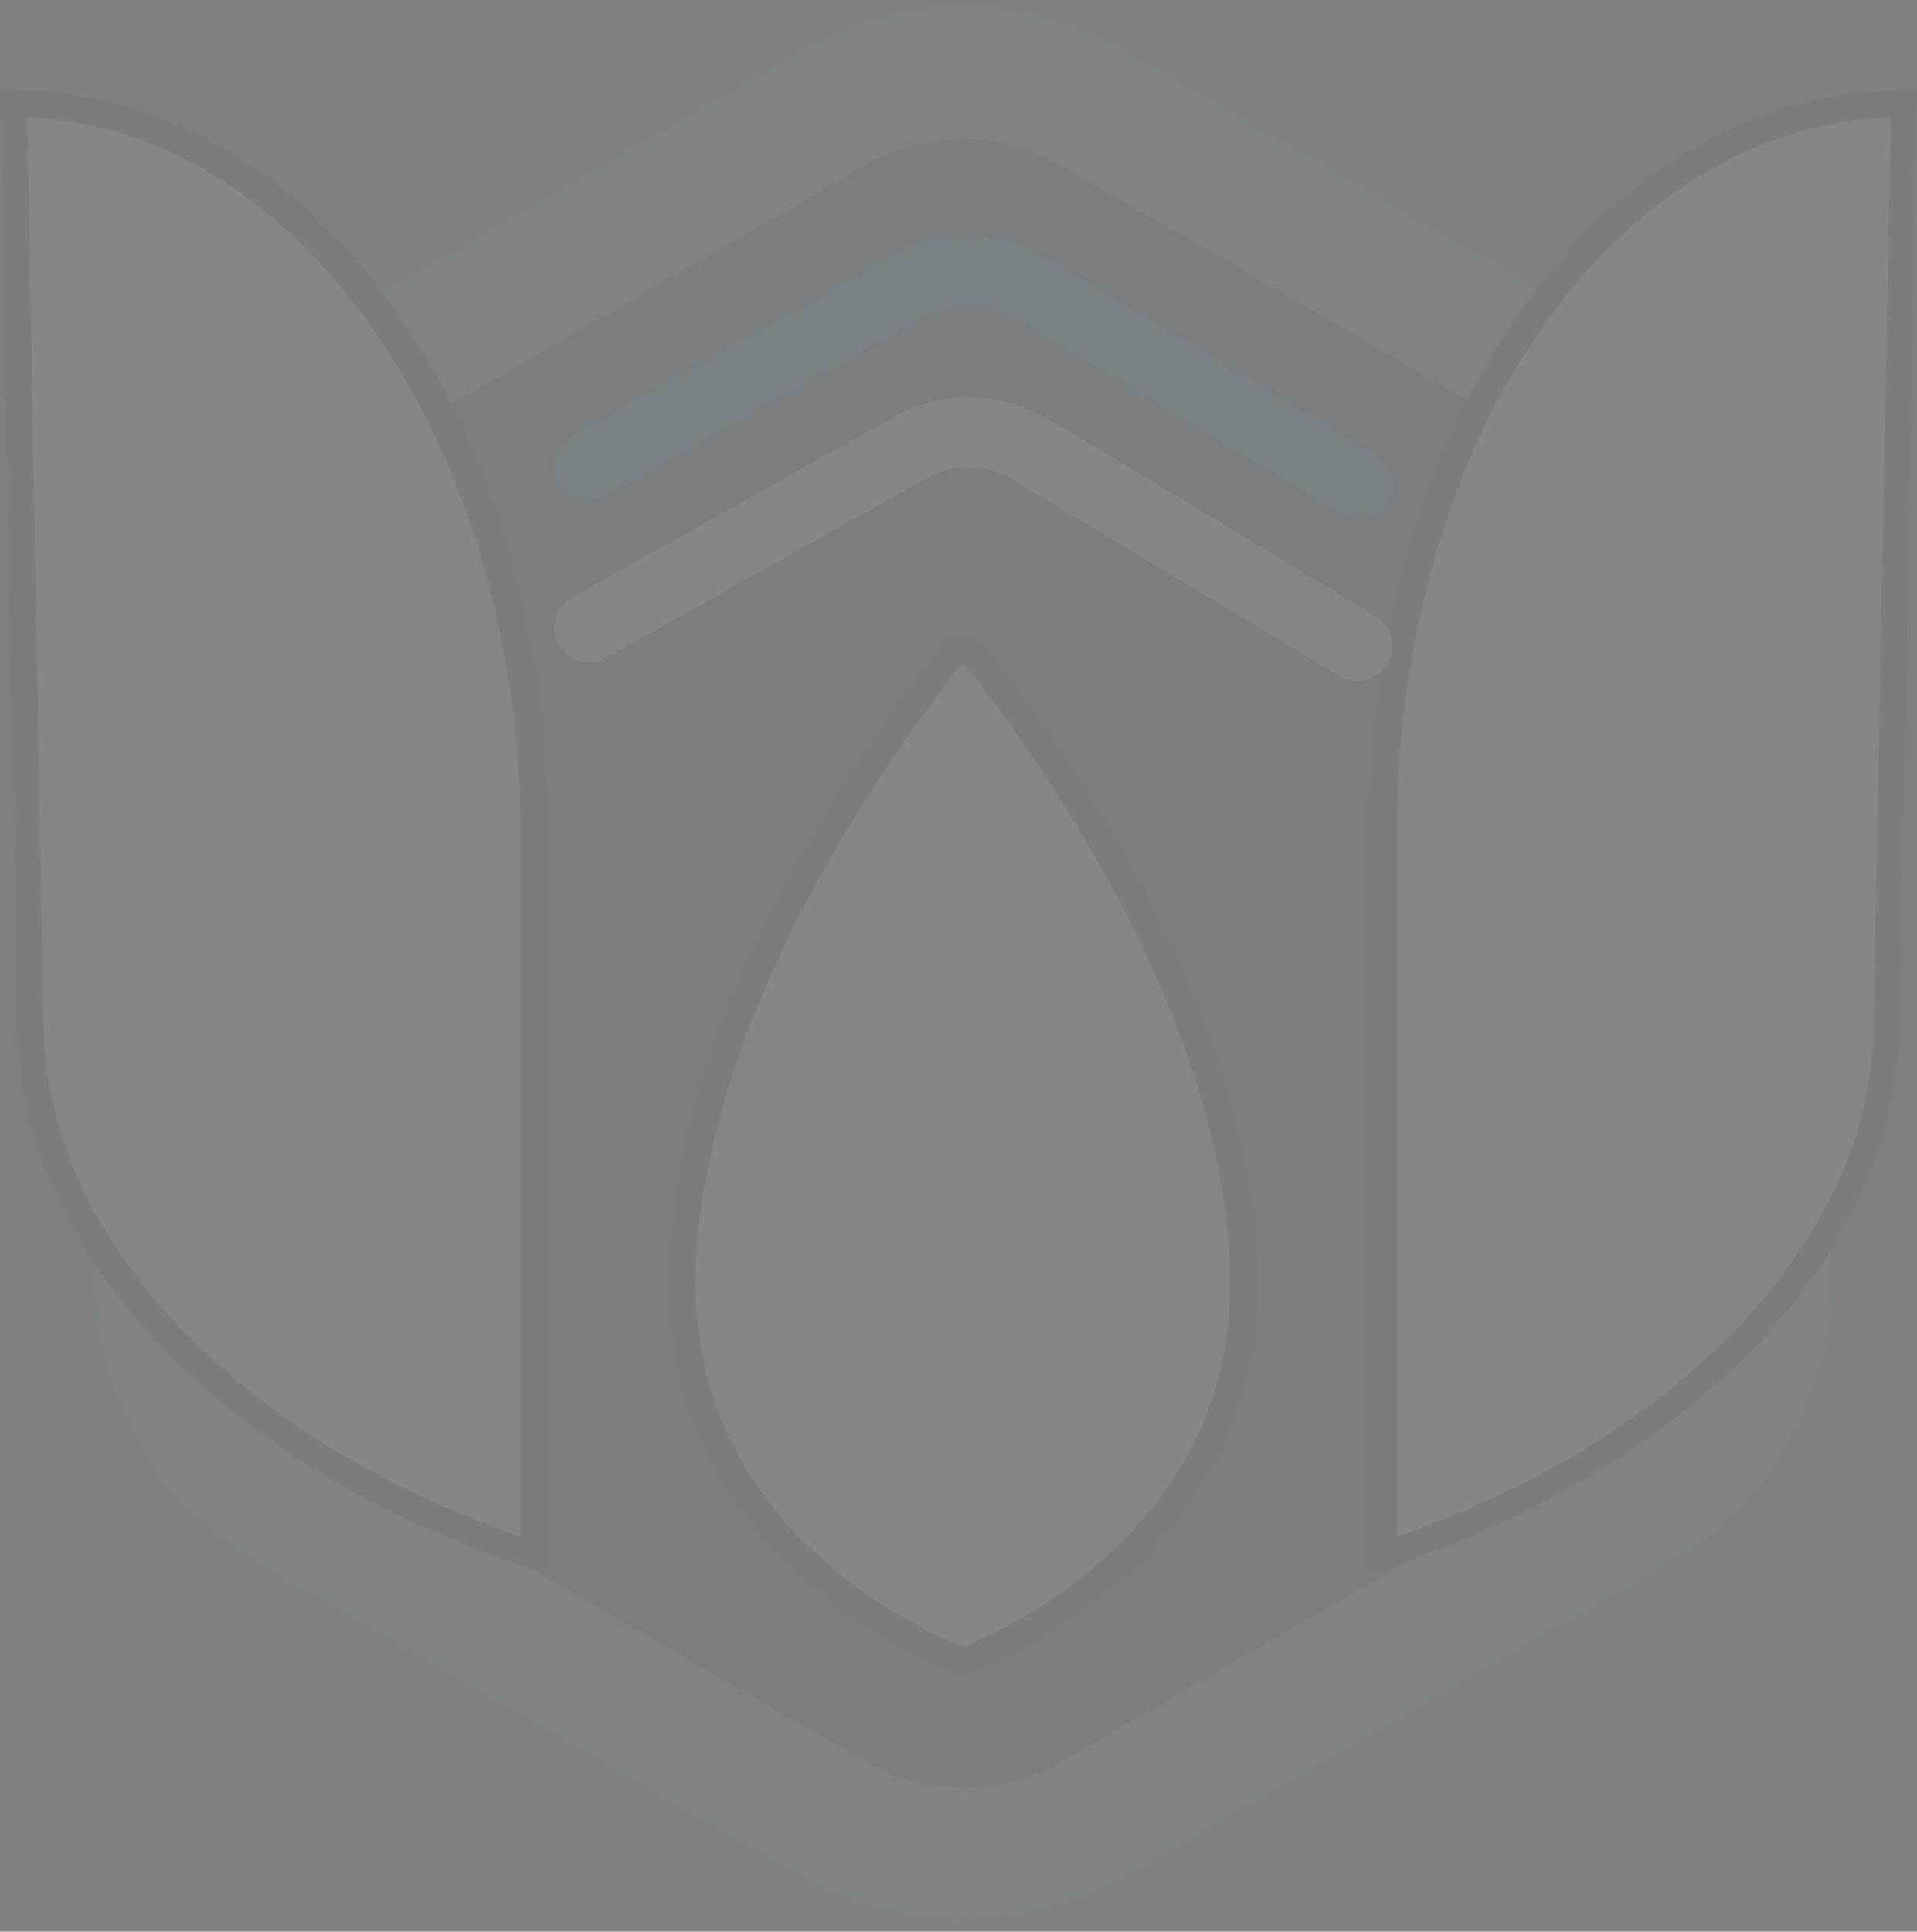 <svg width="135" height="136" viewBox="0 0 135 136" fill="none" xmlns="http://www.w3.org/2000/svg">
<rect x="0" y="0" width="135" height="136" fill="#808080" stroke="none"/>
<g opacity="0.05">
<path d="M67.808 130.473C64.586 130.481 61.419 129.635 58.63 128.021L20.216 105.851C17.435 104.245 15.123 101.937 13.513 99.158C11.902 96.379 11.049 93.225 11.039 90.013V45.66C11.049 42.448 11.902 39.295 13.513 36.516C15.123 33.736 17.435 31.428 20.216 29.823L58.63 7.652C61.419 6.038 64.586 5.192 67.808 5.201C71.03 5.193 74.197 6.039 76.985 7.652L115.399 29.823C118.181 31.428 120.493 33.736 122.103 36.516C123.714 39.295 124.567 42.448 124.577 45.66V90.013C124.567 93.225 123.714 96.379 122.103 99.158C120.493 101.937 118.181 104.245 115.399 105.851L76.985 128.021C74.197 129.635 71.03 130.48 67.808 130.473Z" fill="#29374D"/>
<path d="M67.808 9.789C70.215 9.785 72.581 10.418 74.665 11.625L113.079 33.795C115.159 34.999 116.887 36.729 118.088 38.812C119.289 40.894 119.922 43.256 119.922 45.66V90.013C119.922 92.417 119.289 94.779 118.088 96.861C116.887 98.944 115.159 100.674 113.079 101.878L74.665 124.048C72.581 125.255 70.215 125.889 67.808 125.884C65.404 125.887 63.043 125.254 60.964 124.048L22.55 101.878C20.469 100.674 18.742 98.944 17.541 96.861C16.339 94.779 15.707 92.417 15.706 90.013V45.66C15.707 43.256 16.339 40.894 17.541 38.812C18.742 36.729 20.469 34.999 22.55 33.795L60.964 11.625C63.043 10.419 65.404 9.786 67.808 9.789ZM67.808 0.612C63.796 0.617 59.855 1.67 56.375 3.667L17.987 25.85C14.516 27.863 11.633 30.753 9.627 34.229C7.621 37.705 6.561 41.647 6.555 45.66V90.013C6.561 94.027 7.621 97.968 9.627 101.444C11.633 104.921 14.516 107.81 17.987 109.823L56.401 132.006C59.881 134.003 63.822 135.056 67.834 135.061C71.85 135.058 75.796 134.004 79.279 132.006L117.693 109.823C121.165 107.81 124.048 104.921 126.054 101.444C128.06 97.968 129.119 94.027 129.126 90.013V45.66C129.119 41.647 128.06 37.705 126.054 34.229C124.048 30.753 121.165 27.863 117.693 25.85L79.279 3.667C75.796 1.669 71.85 0.616 67.834 0.612H67.808Z" fill="#8ABEDE"/>
<path d="M131.866 79.184C128.169 92.504 115.15 103.701 97.385 109.574V58.823C97.385 30.425 113.472 7.377 134.095 7.377L132.889 72.458C132.832 74.734 132.489 76.994 131.866 79.184Z" fill="white"/>
<path d="M96.442 110.807V58.757C96.442 29.39 112.961 6.381 134.043 6.381H135L133.768 72.419C133.726 74.772 133.387 77.112 132.758 79.38C129.048 92.766 115.924 104.291 97.674 110.4L96.442 110.807ZM133.151 8.268C113.564 8.963 98.369 30.884 98.369 58.757V108.198C115.413 102.258 127.54 91.364 131.014 78.869C131.599 76.754 131.911 74.573 131.945 72.379L133.151 8.268Z" fill="#1F2250"/>
<path d="M3.107 79.184C6.844 92.504 19.849 103.701 37.588 109.574V58.823C37.588 30.425 21.501 7.377 0.957 7.377L2.137 72.458C2.176 74.732 2.502 76.992 3.107 79.184Z" fill="white"/>
<path d="M38.532 110.807L37.3 110.4C19.076 104.356 5.952 92.766 2.203 79.38C1.574 77.112 1.235 74.772 1.193 72.419L0 6.381H0.944C22.013 6.381 38.519 29.39 38.519 58.757L38.532 110.807ZM4.012 78.869C7.512 91.364 19.666 102.258 36.657 108.198V58.757C36.657 31.356 21.147 8.937 1.914 8.268L3.068 72.379C3.106 74.574 3.423 76.755 4.012 78.869Z" fill="#1F2250"/>
<path d="M67.808 45.096C67.808 45.096 87.565 68.145 87.565 90.407C87.565 110.073 67.808 116.903 67.808 116.903C67.808 116.903 48.142 110.164 48.142 90.446C48.142 68.184 67.808 45.096 67.808 45.096Z" fill="white"/>
<path d="M67.808 117.939L67.507 117.834C67.31 117.834 47.12 110.597 47.12 90.446C47.12 78.738 52.561 66.847 57.123 58.98C60.047 53.907 63.384 49.083 67.1 44.559L67.808 43.733L68.529 44.559C72.246 49.083 75.583 53.907 78.507 58.98C83.069 66.847 88.51 78.738 88.51 90.446C88.51 110.597 68.32 117.768 68.123 117.834L67.808 117.939ZM67.808 46.617C64.295 50.996 48.995 71.173 48.995 90.446C48.995 107.961 65.357 114.989 67.808 115.946C70.26 114.989 86.635 107.922 86.635 90.446C86.661 71.16 71.361 50.996 67.808 46.617Z" fill="#1F2250"/>
<path d="M41.587 32.733L64.203 20.081C65.502 19.352 66.971 18.979 68.461 19.002C69.951 19.025 71.409 19.443 72.685 20.213L95.694 34.044" fill="#29374D"/>
<path d="M95.629 36.496C95.167 36.504 94.713 36.382 94.318 36.142L71.309 22.297C70.4 21.755 69.364 21.461 68.306 21.445C67.247 21.429 66.203 21.691 65.278 22.205L42.662 34.87C42.383 35.026 42.075 35.125 41.757 35.162C41.439 35.199 41.116 35.173 40.808 35.085C40.5 34.997 40.213 34.85 39.962 34.651C39.711 34.452 39.501 34.206 39.345 33.926C39.047 33.37 38.977 32.718 39.151 32.111C39.324 31.504 39.728 30.989 40.276 30.675L62.879 18.01C64.557 17.072 66.453 16.594 68.375 16.624C70.298 16.654 72.178 17.191 73.826 18.18L96.888 31.986C97.163 32.149 97.404 32.365 97.596 32.622C97.788 32.879 97.927 33.171 98.004 33.482C98.082 33.793 98.098 34.116 98.05 34.433C98.003 34.75 97.893 35.055 97.727 35.329C97.507 35.688 97.199 35.984 96.832 36.188C96.464 36.393 96.05 36.499 95.629 36.496Z" fill="#00A2F5"/>
<path d="M41.587 44.192L64.203 31.54C65.502 30.81 66.971 30.438 68.461 30.461C69.951 30.484 71.409 30.901 72.685 31.671L95.694 45.503" fill="#29374D"/>
<path d="M95.629 47.954C95.167 47.963 94.712 47.84 94.318 47.6L71.308 33.756C70.399 33.214 69.364 32.92 68.305 32.904C67.247 32.888 66.203 33.15 65.278 33.664L42.662 46.329C42.382 46.484 42.074 46.584 41.756 46.621C41.438 46.657 41.116 46.631 40.808 46.544C40.5 46.456 40.212 46.309 39.961 46.11C39.71 45.911 39.501 45.664 39.345 45.385C39.187 45.106 39.085 44.799 39.047 44.481C39.008 44.163 39.032 43.841 39.119 43.532C39.206 43.224 39.352 42.936 39.551 42.684C39.749 42.433 39.996 42.223 40.276 42.068L62.931 29.363C64.609 28.426 66.505 27.948 68.427 27.978C70.35 28.008 72.23 28.545 73.878 29.534L96.887 43.366C97.163 43.53 97.404 43.748 97.596 44.006C97.788 44.264 97.927 44.557 98.005 44.869C98.083 45.181 98.099 45.505 98.051 45.824C98.003 46.141 97.893 46.447 97.726 46.722C97.515 47.093 97.21 47.402 96.842 47.618C96.474 47.835 96.056 47.951 95.629 47.954Z" fill="white"/>
</g>
</svg>
